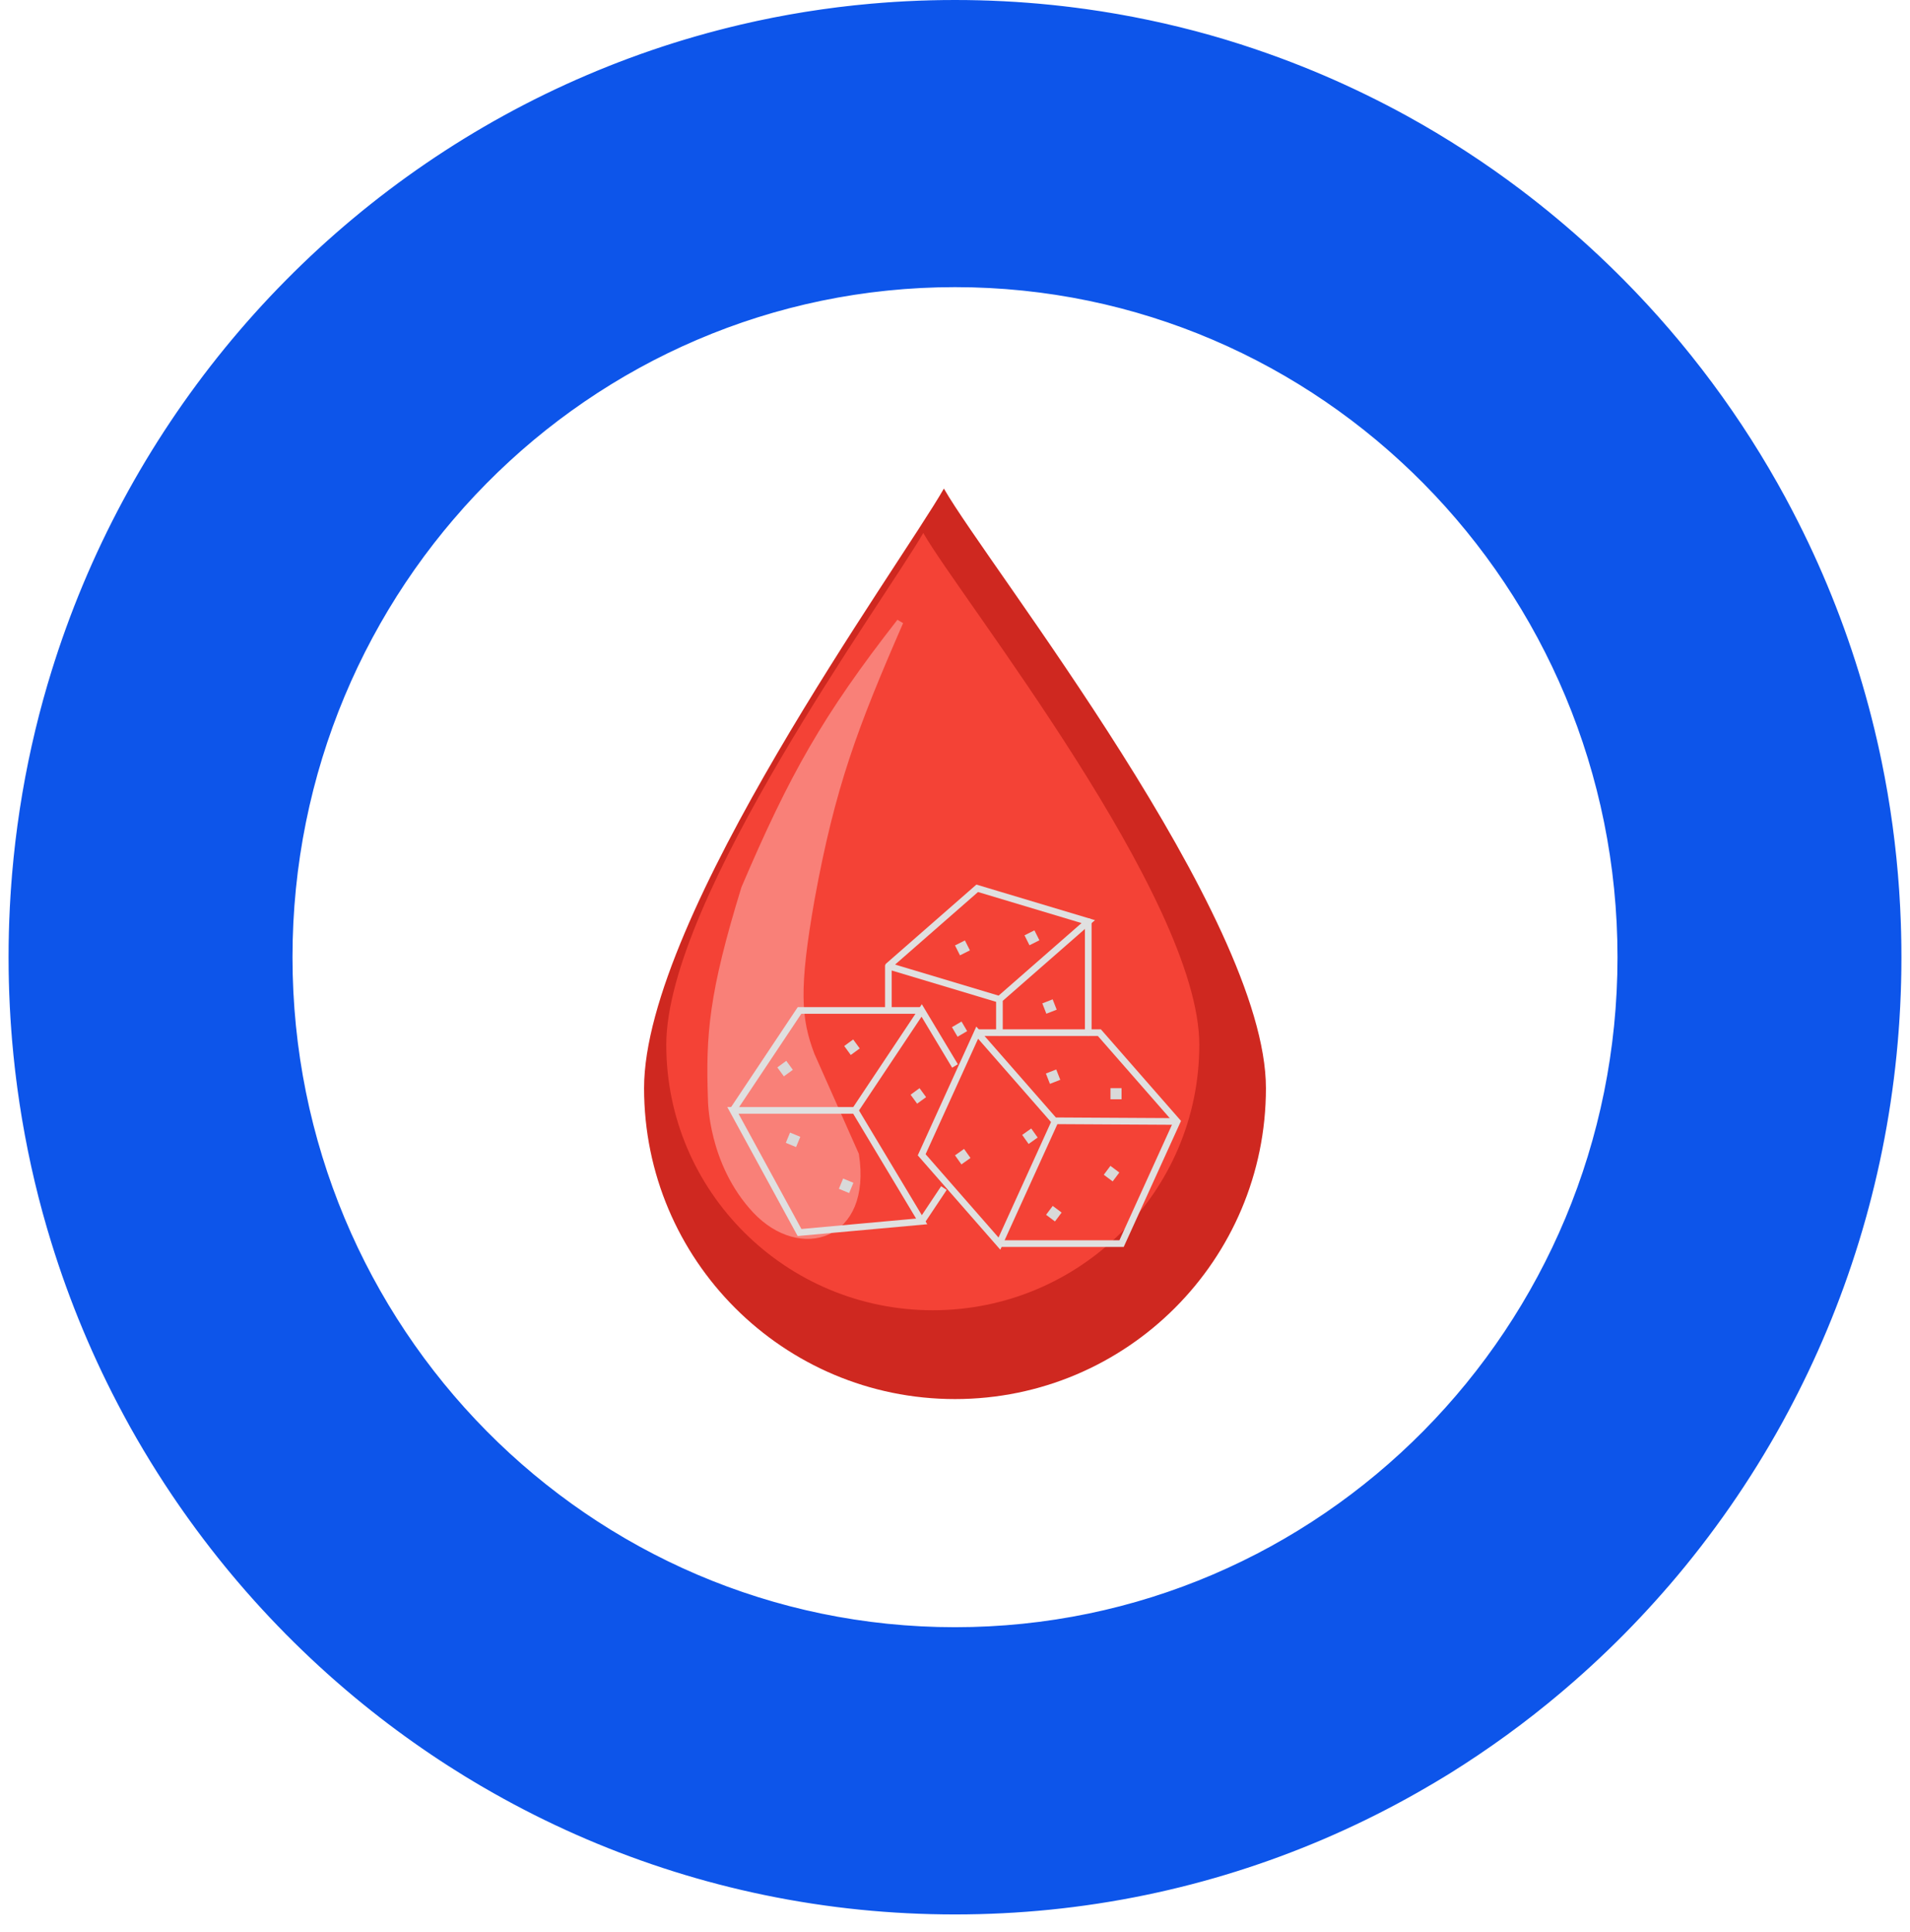 <svg width="86" height="87" viewBox="0 0 86 87" fill="none" xmlns="http://www.w3.org/2000/svg">
<path d="M13.17 43.102C13.17 26.44 26.523 12.93 43 12.93C59.473 12.93 72.83 26.44 72.83 43.102C72.83 59.767 59.473 73.273 43 73.273C26.523 73.273 13.17 59.767 13.17 43.102ZM43 0C38.925 0 34.978 0.576 31.245 1.661C29.606 2.133 27.993 2.713 26.409 3.39C25.189 3.914 24.003 4.486 22.849 5.114C15.419 9.154 9.315 15.357 5.354 22.887C5.347 22.894 5.343 22.905 5.34 22.913C5.34 22.913 5.34 22.913 5.34 22.917C4.759 24.024 4.226 25.158 3.737 26.321C3.032 28.008 2.437 29.729 1.952 31.476C0.93 35.174 0.386 39.073 0.386 43.102C0.386 47.086 0.919 50.944 1.919 54.608C2.411 56.396 3.017 58.158 3.737 59.882C4.369 61.387 5.079 62.848 5.861 64.26C7.438 67.081 9.315 69.701 11.454 72.084C11.913 72.593 12.384 73.091 12.865 73.582C13.534 74.254 14.221 74.905 14.926 75.533C16.804 77.198 18.829 78.699 20.978 80.015C22.713 81.074 24.524 82.007 26.409 82.814C31.671 85.062 37.253 86.207 43 86.207C48.747 86.207 54.328 85.062 59.59 82.814C61.56 81.97 63.452 80.985 65.26 79.87C67.024 78.77 68.707 77.551 70.291 76.209C71.272 75.38 72.22 74.503 73.131 73.582C73.844 72.857 74.531 72.114 75.189 71.352C77.111 69.114 78.808 66.672 80.245 64.067C80.987 62.714 81.66 61.32 82.262 59.886C82.957 58.224 83.545 56.53 84.022 54.809C84.026 54.805 84.026 54.805 84.026 54.801C84.034 54.783 84.037 54.764 84.041 54.746C85.066 51.04 85.614 47.134 85.614 43.102C85.614 39.073 85.07 35.174 84.044 31.472C83.559 29.726 82.964 28.008 82.262 26.321C81.711 25.002 81.097 23.719 80.425 22.471C80.421 22.459 80.418 22.456 80.41 22.445V22.441C76.479 15.175 70.533 9.176 63.338 5.214C62.126 4.549 60.877 3.94 59.59 3.39C57.948 2.687 56.276 2.092 54.575 1.606C54.571 1.606 54.567 1.606 54.564 1.606C54.545 1.598 54.527 1.594 54.508 1.587C50.849 0.554 46.987 0 43 0ZM39.708 13.112C40.788 12.99 41.886 12.93 43 12.93C44.058 12.93 45.105 12.986 46.138 13.094C46.145 13.094 46.153 13.097 46.164 13.097C46.204 13.101 46.241 13.105 46.285 13.108C46.325 13.116 46.369 13.12 46.41 13.123C46.417 13.123 46.425 13.127 46.432 13.127C52.69 13.848 58.51 16.532 63.18 20.884C63.203 20.902 63.221 20.921 63.239 20.939C63.258 20.954 63.276 20.973 63.294 20.988C63.879 21.538 64.441 22.11 64.981 22.705C65.007 22.735 65.032 22.764 65.062 22.794C65.069 22.801 65.076 22.809 65.084 22.82C69.317 27.521 71.926 33.357 72.635 39.623C72.635 39.638 72.639 39.653 72.639 39.664C72.642 39.701 72.646 39.738 72.65 39.775C72.657 39.82 72.661 39.868 72.664 39.916C72.664 39.916 72.668 39.92 72.668 39.924C72.775 40.968 72.83 42.028 72.83 43.102C72.83 44.172 72.775 45.231 72.668 46.276C72.668 46.283 72.664 46.294 72.664 46.302C72.661 46.343 72.657 46.383 72.653 46.42C72.646 46.465 72.642 46.51 72.639 46.554C72.639 46.562 72.639 46.566 72.635 46.573C71.878 53.322 68.909 59.566 64.095 64.439C58.459 70.136 50.97 73.273 43 73.273C35.033 73.273 27.541 70.136 21.904 64.439C17.091 59.57 14.125 53.326 13.365 46.58C13.365 46.569 13.361 46.554 13.361 46.543C13.357 46.506 13.354 46.465 13.35 46.428C13.343 46.383 13.339 46.339 13.335 46.294C13.335 46.29 13.335 46.283 13.332 46.279C13.225 45.235 13.17 44.176 13.17 43.102C13.17 41.975 13.229 40.861 13.35 39.768C13.354 39.738 13.357 39.708 13.357 39.679C13.361 39.66 13.365 39.638 13.365 39.612C14.066 33.416 16.631 27.64 20.784 22.969C20.813 22.935 20.842 22.902 20.872 22.868C20.875 22.865 20.879 22.861 20.883 22.854C21.541 22.118 22.235 21.415 22.963 20.75C27.607 16.48 33.369 13.844 39.557 13.127C39.575 13.127 39.594 13.123 39.612 13.123C39.645 13.12 39.674 13.116 39.708 13.112ZM43 0C19.464 0 0.386 19.297 0.386 43.102C0.386 66.91 19.464 86.207 43 86.207C66.535 86.207 85.614 66.91 85.614 43.102C85.614 19.297 66.535 0 43 0Z" fill="#0D55EA"/>
<path d="M57 49C57 56.732 50.732 63 43 63C35.268 63 29 56.732 29 49C29 41.268 40.5 25.5 42.5 22C44.5 25.5 57 41.268 57 49Z" fill="#CF2820"/>
<path d="M54 47.049C54 53.649 48.627 59 42 59C35.373 59 30 53.649 30 47.049C30 40.448 39.857 26.988 41.571 24C43.286 26.988 54 40.448 54 47.049Z" fill="#F44236"/>
<path d="M40.526 28C37.18 32.287 35.689 34.935 33.526 40C32.062 44.756 31.924 46.607 32.026 49.5C32.026 49.5 32.02 52.363 34.026 54.5C36.033 56.637 39.105 55.739 38.526 52L36.526 47.5C35.913 45.877 35.819 44.522 36.526 40.5C37.456 35.392 38.474 32.705 40.526 28Z" fill="#F98078" stroke="#F98078" stroke-width="0.3"/>
<path d="M44 46.5H49.5L53 50.5L50.5 56H45M42.5 53.5L41.5 55M41.5 55L38.5 50H33L36 55.5L41.5 55Z" stroke="#E0E0E0" stroke-width="0.3"/>
<path d="M33 50L36 45.5H41.5" stroke="#E0E0E0" stroke-width="0.3"/>
<path d="M40 45.5V43.5M40 43.5L45 45M40 43.5L44 40L49 41.5L45 45M45 45V46.5" stroke="#E0E0E0" stroke-width="0.3" stroke-linecap="round"/>
<path d="M49 41.5V46.5" stroke="#E0E0E0" stroke-width="0.3" stroke-linecap="round"/>
<rect x="43" y="52.025" width="0.5" height="0.5" transform="rotate(-35.353 43 52.025)" fill="#D9D9D9"/>
<rect x="46.025" y="51.105" width="0.5" height="0.5" transform="rotate(-35.353 46.025 51.105)" fill="#D9D9D9"/>
<rect x="43.294" y="46" width="0.5" height="0.5" transform="rotate(59.625 43.294 46)" fill="#D9D9D9"/>
<rect x="47.397" y="45" width="0.5" height="0.5" transform="rotate(68.646 47.397 45)" fill="#D9D9D9"/>
<rect x="47.558" y="48.158" width="0.5" height="0.5" transform="rotate(68.646 47.558 48.158)" fill="#D9D9D9"/>
<rect x="43" y="42.572" width="0.5" height="0.5" transform="rotate(-26.679 43 42.572)" fill="#D9D9D9"/>
<rect x="46.129" y="42.118" width="0.5" height="0.5" transform="rotate(-26.679 46.129 42.118)" fill="#D9D9D9"/>
<rect x="50" y="49" width="0.5" height="0.5" fill="#D9D9D9"/>
<rect x="47.101" y="54.702" width="0.5" height="0.5" transform="rotate(-53.192 47.101 54.702)" fill="#D9D9D9"/>
<rect x="49.699" y="52.899" width="0.5" height="0.5" transform="rotate(-53.192 49.699 52.899)" fill="#D9D9D9"/>
<rect x="35.573" y="51" width="0.5" height="0.5" transform="rotate(22.453 35.573 51)" fill="#D9D9D9"/>
<rect x="37.963" y="53.07" width="0.5" height="0.5" transform="rotate(22.453 37.963 53.07)" fill="#D9D9D9"/>
<rect x="35" y="48.065" width="0.5" height="0.5" transform="rotate(-36.155 35 48.065)" fill="#D9D9D9"/>
<rect x="38.012" y="47.102" width="0.5" height="0.5" transform="rotate(-36.155 38.012 47.102)" fill="#D9D9D9"/>
<rect x="41" y="49.295" width="0.5" height="0.5" transform="rotate(-36.155 41 49.295)" fill="#D9D9D9"/>
<path d="M38.5 50L41.5 45.5L43 48M53 50.5L47.473 50.469M47.473 50.469L44 46.5C44 46.5 43.5 47.6 41.5 52L45 56L47.5 50.5L47.473 50.469Z" stroke="#E0E0E0" stroke-width="0.3"/>
</svg>
